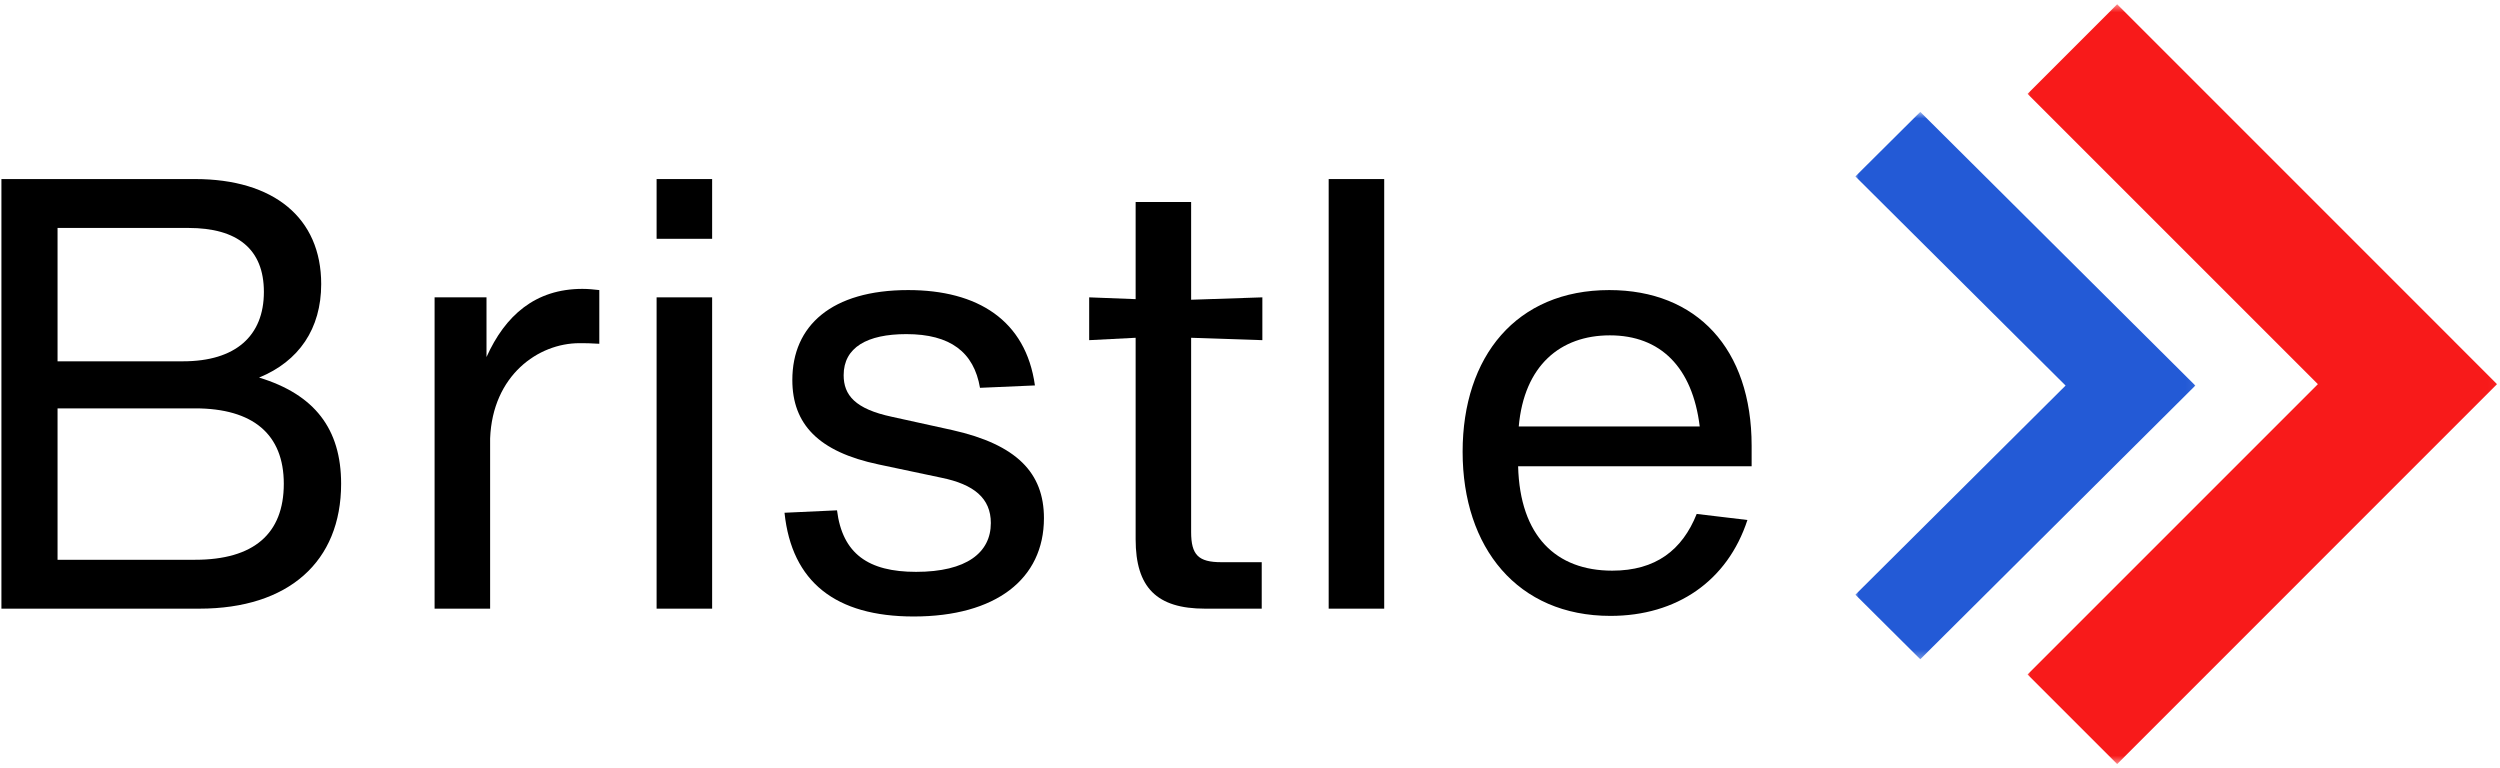 <svg width="306" height="94" viewBox="0 0 306 94" fill="none" xmlns="http://www.w3.org/2000/svg">
<g clip-path="url(#clip0_1_2)">
<g clip-path="url(#clip1_1_2)">
<mask id="mask0_1_2" style="mask-type:luminance" maskUnits="userSpaceOnUse" x="248" y="0" width="58" height="94">
<path d="M248 0.521H305.964V93.521H248V0.521Z" fill="white"/>
</mask>
<g mask="url(#mask0_1_2)">
<path d="M248.172 11.49L283.708 47.021L248.172 82.557L259.141 93.521L305.635 47.021L259.141 0.521L248.172 11.49Z" fill="#F81A1A"/>
</g>
<path d="M31.711 46.214C36.586 44.224 39.315 40.234 39.315 34.771C39.315 26.646 33.482 21.917 23.883 21.917H0.174V74.5H24.398C35.331 74.5 41.753 68.74 41.753 59.214C41.753 52.495 38.503 48.281 31.711 46.214ZM23.07 27.901C29.049 27.901 32.3 30.484 32.3 35.729C32.3 41.12 28.831 44.224 22.404 44.224H7.044V27.901H23.07ZM7.044 68.516V49.984H23.883C30.971 49.984 34.737 53.156 34.737 59.214C34.737 65.344 31.044 68.516 23.883 68.516H7.044Z" fill="black"/>
<path d="M71.287 35.359C65.527 35.359 61.834 38.609 59.548 43.703V36.396H53.194V74.5H59.991V53.672C60.287 45.922 65.897 42.005 70.918 42.005C71.584 42.005 72.324 42.005 73.355 42.078V35.505C72.694 35.432 72.027 35.359 71.287 35.359Z" fill="black"/>
<path d="M87.165 29.229V21.917H80.368V29.229H87.165ZM87.165 74.5V36.396H80.368V74.5H87.165Z" fill="black"/>
<path d="M111.831 75.458C121.873 75.458 127.779 70.88 127.779 63.422C127.779 57.885 124.456 54.411 116.555 52.641L109.17 51.016C104.664 50.057 103.263 48.359 103.263 45.922C103.263 42.521 106.143 40.896 110.94 40.896C116.331 40.896 119.211 43.115 119.951 47.469L126.675 47.177C125.565 39.198 119.659 35.505 111.164 35.505C101.784 35.505 96.982 39.865 96.982 46.51C96.982 51.901 100.159 55.297 107.545 56.849L115.227 58.474C119.211 59.286 121.279 60.984 121.279 64.016C121.279 67.63 118.326 69.995 112.123 69.995C106.289 69.995 103.112 67.781 102.451 62.464L96.024 62.76C96.909 71.25 102.3 75.458 111.831 75.458Z" fill="black"/>
<path d="M154.513 41.635V36.396L145.794 36.688V24.724H139.002V36.615L133.315 36.396V41.635L139.002 41.344V66.005C139.002 71.917 141.586 74.5 147.497 74.5H154.435V68.812H149.487C146.685 68.812 145.794 67.927 145.794 65.12V41.344L154.513 41.635Z" fill="black"/>
<path d="M169.427 74.5V21.917H162.63V74.5H169.427Z" fill="black"/>
<path d="M214.4 54.562C214.4 42.672 207.676 35.505 196.973 35.505C185.598 35.505 179.025 43.63 179.025 55.297C179.025 67.042 185.744 75.385 197.119 75.385C205.244 75.385 211.447 71.104 213.885 63.646L207.676 62.906C205.905 67.338 202.655 69.849 197.338 69.849C190.473 69.849 186.041 65.635 185.817 57.073H214.4V54.562ZM197.046 41.047C203.249 41.047 207.161 44.958 208.046 52.198H185.895C186.556 44.74 190.989 41.047 197.046 41.047Z" fill="black"/>
<mask id="mask1_1_2" style="mask-type:luminance" maskUnits="userSpaceOnUse" x="226" y="13" width="43" height="68">
<path d="M226.948 13.693H268.948V80.693H226.948V13.693Z" fill="white"/>
</mask>
<g mask="url(#mask1_1_2)">
<path d="M227.099 21.594L252.828 47.193L227.099 72.792L235.042 80.693L268.708 47.193L235.042 13.693L227.099 21.594Z" fill="#235AD6"/>
</g>
</g>
</g>
<defs>
<clipPath id="clip0_1_2">
<rect width="306" height="94" fill="white"/>
</clipPath>
<clipPath id="clip1_1_2">
<rect width="306" height="94" fill="white"/>
</clipPath>
</defs>
</svg>
